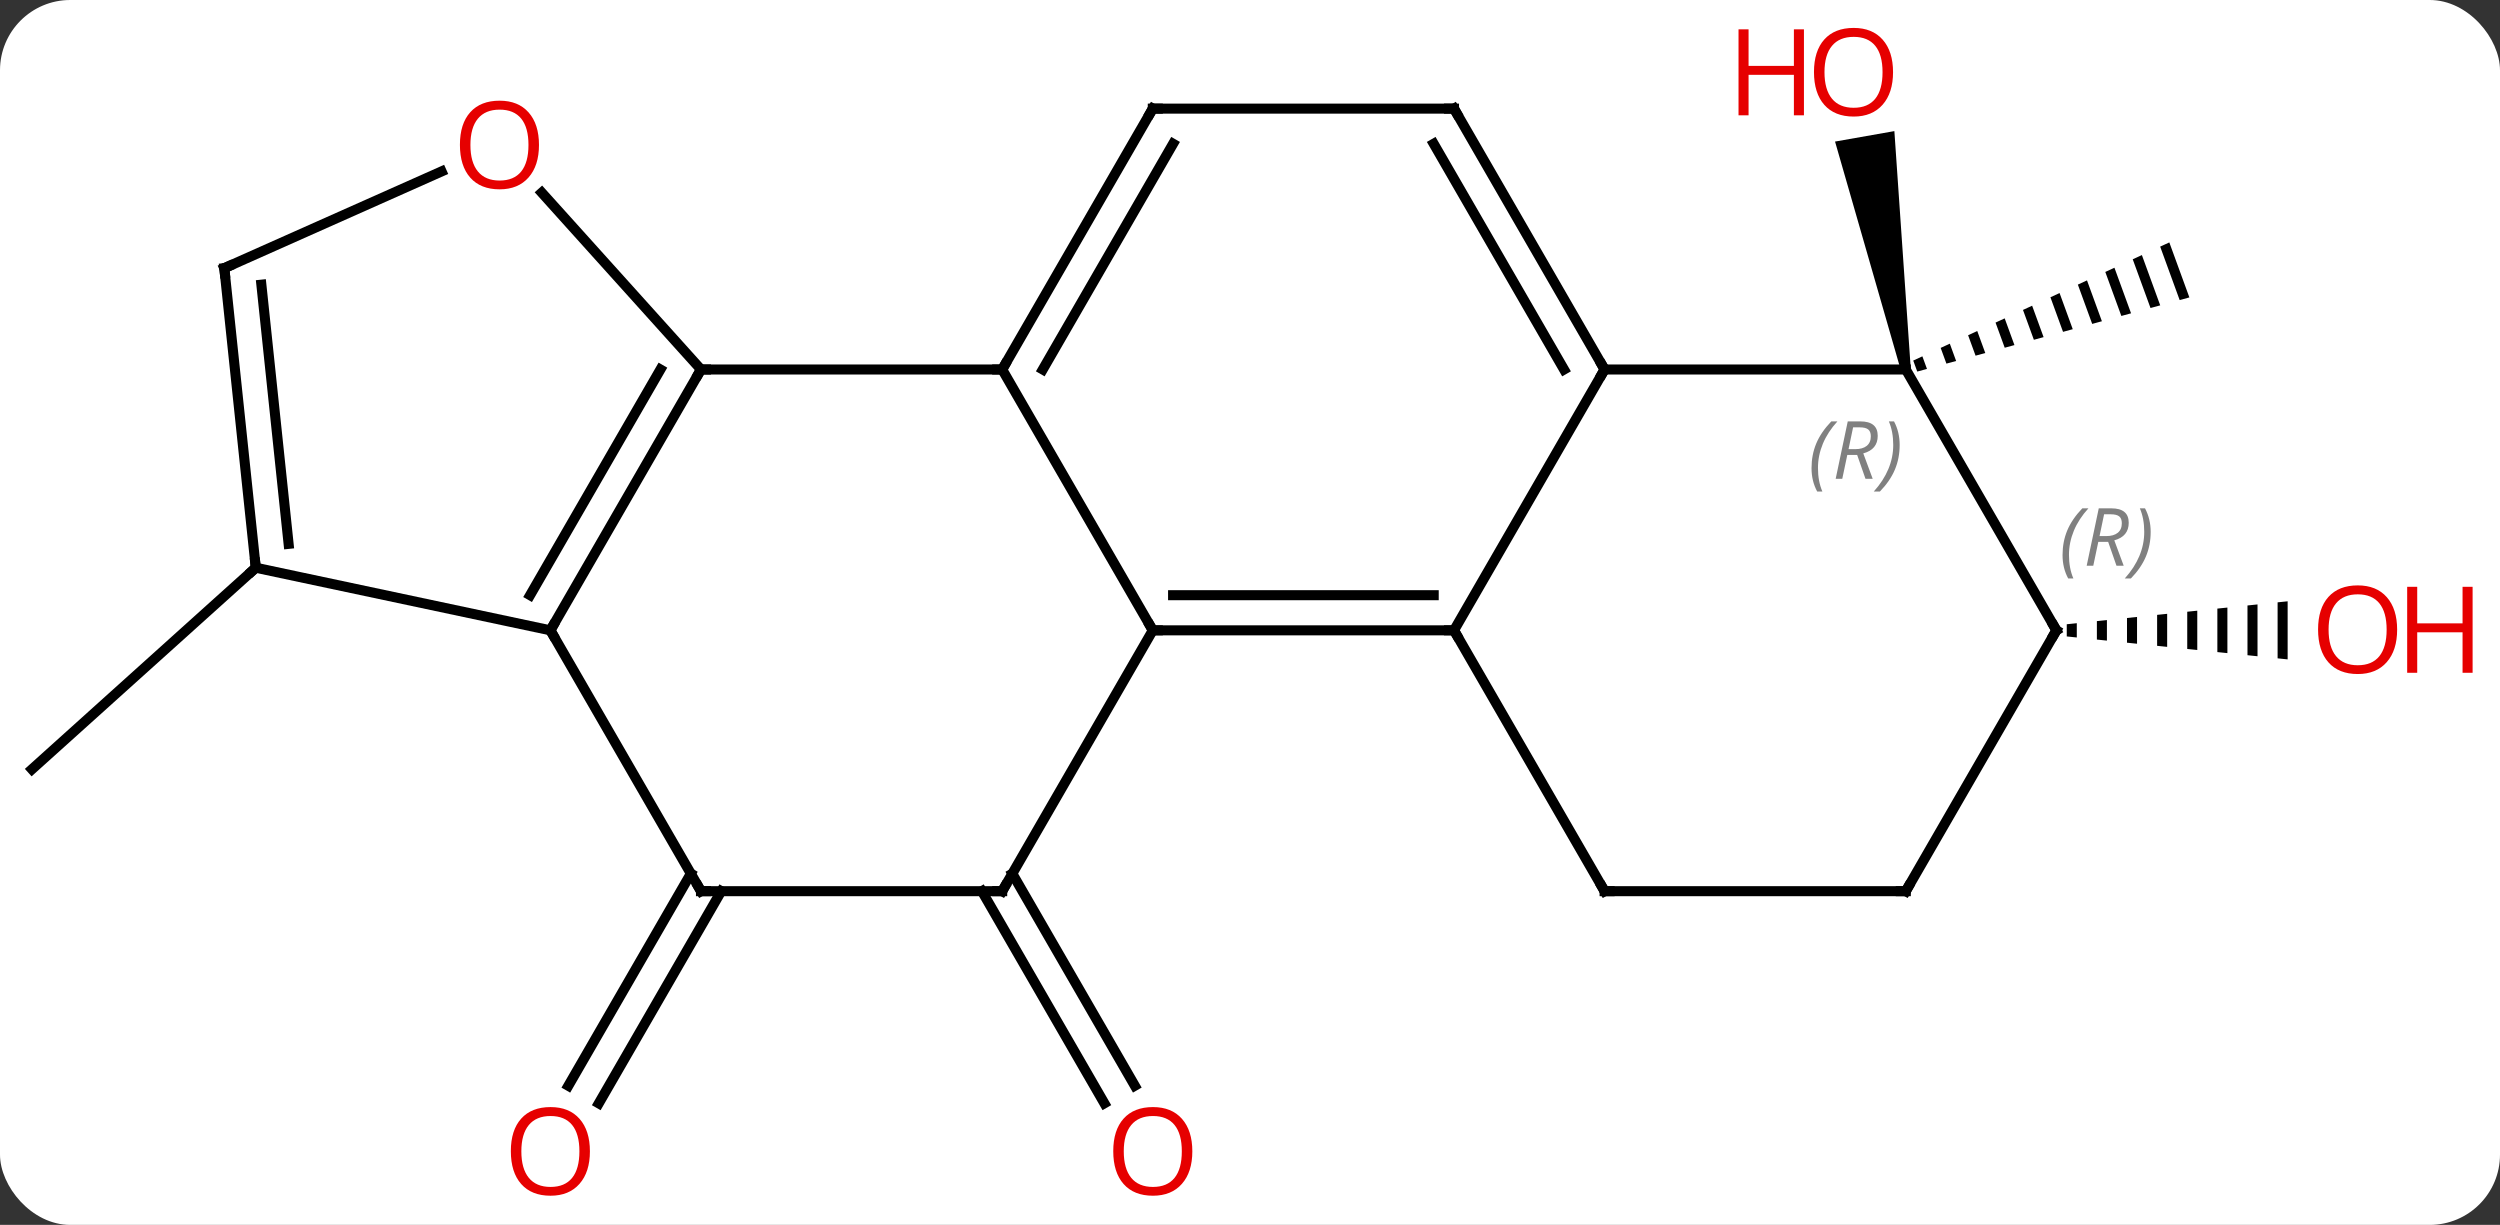 <svg width="249" viewBox="0 0 249 122" style="fill-opacity:1; color-rendering:auto; color-interpolation:auto; text-rendering:auto; stroke:black; stroke-linecap:square; stroke-miterlimit:10; shape-rendering:auto; stroke-opacity:1; fill:black; stroke-dasharray:none; font-weight:normal; stroke-width:1; font-family:'Open Sans'; font-style:normal; stroke-linejoin:miter; font-size:12; stroke-dashoffset:0; image-rendering:auto;" height="122" class="cas-substance-image" xmlns:xlink="http://www.w3.org/1999/xlink" xmlns="http://www.w3.org/2000/svg"><rect x="0" y="0" width="249" height="122" fill="#333333" stroke="none"/><svg class="cas-substance-single-component"><rect y="0" x="0" width="249" stroke="none" ry="7" rx="7" height="122" fill="white" class="cas-substance-group"/><svg y="0" x="0" width="249" viewBox="0 0 249 122" style="fill:black;" height="122" class="cas-substance-single-component-image"><svg><g><g transform="translate(119,61)" style="text-rendering:geometricPrecision; color-rendering:optimizeQuality; color-interpolation:linearRGB; stroke-linecap:butt; image-rendering:optimizeQuality;"><line y2="26.012" y1="47.139" x2="-18.172" x1="-5.973" style="fill:none;"/><line y2="27.762" y1="48.889" x2="-21.203" x1="-9.005" style="fill:none;"/><line y2="27.762" y1="48.895" x2="-47.161" x1="-59.363" style="fill:none;"/><line y2="26.012" y1="47.145" x2="-50.192" x1="-62.394" style="fill:none;"/><path style="stroke:none;" d="M97.064 -36.856 L96.153 -36.436 L98.094 -31.113 L98.094 -31.113 L99.062 -31.377 L99.062 -31.377 L97.064 -36.856 ZM94.331 -35.595 L93.42 -35.175 L95.19 -30.322 L96.158 -30.586 L96.158 -30.586 L94.331 -35.595 ZM91.598 -34.334 L90.687 -33.914 L92.286 -29.531 L92.286 -29.531 L93.254 -29.794 L93.254 -29.794 L91.598 -34.334 ZM88.865 -33.074 L87.954 -32.653 L87.954 -32.653 L89.382 -28.739 L90.35 -29.003 L90.35 -29.003 L88.865 -33.074 ZM86.133 -31.813 L85.222 -31.392 L86.478 -27.948 L87.446 -28.212 L87.446 -28.212 L86.133 -31.813 ZM83.4 -30.552 L82.489 -30.131 L83.574 -27.157 L83.574 -27.157 L84.542 -27.421 L83.4 -30.552 ZM80.667 -29.291 L79.756 -28.871 L80.67 -26.366 L81.638 -26.63 L81.638 -26.63 L80.667 -29.291 ZM77.934 -28.03 L77.023 -27.61 L77.023 -27.61 L77.766 -25.575 L77.766 -25.575 L78.734 -25.838 L77.934 -28.03 ZM75.202 -26.769 L74.291 -26.349 L74.291 -26.349 L74.862 -24.783 L74.862 -24.783 L75.83 -25.047 L75.202 -26.769 ZM72.469 -25.509 L71.558 -25.088 L71.958 -23.992 L71.958 -23.992 L72.926 -24.256 L72.469 -25.509 Z"/><path style="stroke:none;" d="M71.31 -24.285 L70.326 -24.111 L63.77 -46.9 L69.679 -47.942 Z"/><line y2="-4.455" y1="15.618" x2="-93.525" x1="-115.818" style="fill:none;"/><path style="stroke:none;" d="M87.849 1.071 L86.849 1.175 L86.849 2.389 L87.849 2.493 L87.849 1.071 ZM90.849 0.759 L89.849 0.863 L89.849 2.701 L90.849 2.805 L90.849 0.759 ZM93.849 0.448 L92.849 0.551 L92.849 3.013 L93.849 3.116 L93.849 0.448 ZM96.849 0.136 L95.849 0.24 L95.849 3.324 L96.849 3.428 L96.849 0.136 ZM99.849 -0.176 L98.849 -0.072 L98.849 3.636 L99.849 3.74 L99.849 -0.176 ZM102.849 -0.487 L101.849 -0.384 L101.849 3.948 L102.849 4.051 L102.849 -0.487 ZM105.849 -0.799 L104.849 -0.695 L104.849 4.259 L105.849 4.363 L105.849 -0.799 ZM108.849 -1.111 L107.849 -1.007 L107.849 4.571 L108.849 4.675 L108.849 -1.111 Z"/><line y2="-24.198" y1="1.782" x2="-19.182" x1="-4.182" style="fill:none;"/><line y2="1.782" y1="1.782" x2="25.818" x1="-4.182" style="fill:none;"/><line y2="-1.718" y1="-1.718" x2="23.797" x1="-2.161" style="fill:none;"/><line y2="27.762" y1="1.782" x2="-19.182" x1="-4.182" style="fill:none;"/><line y2="-24.198" y1="-24.198" x2="-49.182" x1="-19.182" style="fill:none;"/><line y2="-50.181" y1="-24.198" x2="-4.182" x1="-19.182" style="fill:none;"/><line y2="-46.681" y1="-24.198" x2="-2.161" x1="-15.14" style="fill:none;"/><line y2="-24.198" y1="1.782" x2="40.818" x1="25.818" style="fill:none;"/><line y2="27.762" y1="1.782" x2="40.818" x1="25.818" style="fill:none;"/><line y2="27.762" y1="27.762" x2="-49.182" x1="-19.182" style="fill:none;"/><line y2="1.782" y1="-24.198" x2="-64.182" x1="-49.182" style="fill:none;"/><line y2="-1.718" y1="-24.198" x2="-66.203" x1="-53.223" style="fill:none;"/><line y2="-41.812" y1="-24.198" x2="-65.04" x1="-49.182" style="fill:none;"/><line y2="-50.181" y1="-50.181" x2="25.818" x1="-4.182" style="fill:none;"/><line y2="-50.181" y1="-24.198" x2="25.818" x1="40.818" style="fill:none;"/><line y2="-46.681" y1="-24.198" x2="23.797" x1="36.777" style="fill:none;"/><line y2="-24.198" y1="-24.198" x2="70.818" x1="40.818" style="fill:none;"/><line y2="27.762" y1="27.762" x2="70.818" x1="40.818" style="fill:none;"/><line y2="1.782" y1="27.762" x2="-64.182" x1="-49.182" style="fill:none;"/><line y2="-4.455" y1="1.782" x2="-93.525" x1="-64.182" style="fill:none;"/><line y2="-34.29" y1="-43.927" x2="-96.66" x1="-75.019" style="fill:none;"/><line y2="1.782" y1="-24.198" x2="85.818" x1="70.818" style="fill:none;"/><line y2="1.782" y1="27.762" x2="85.818" x1="70.818" style="fill:none;"/><line y2="-34.29" y1="-4.455" x2="-96.66" x1="-93.525" style="fill:none;"/><line y2="-32.646" y1="-6.83" x2="-92.968" x1="-90.255" style="fill:none;"/></g><g transform="translate(119,61)" style="fill:rgb(230,0,0); text-rendering:geometricPrecision; color-rendering:optimizeQuality; image-rendering:optimizeQuality; font-family:'Open Sans'; stroke:rgb(230,0,0); color-interpolation:linearRGB;"><path style="stroke:none;" d="M-0.244 53.672 Q-0.244 55.734 -1.284 56.914 Q-2.323 58.094 -4.166 58.094 Q-6.057 58.094 -7.088 56.929 Q-8.12 55.765 -8.12 53.656 Q-8.12 51.562 -7.088 50.414 Q-6.057 49.265 -4.166 49.265 Q-2.307 49.265 -1.276 50.437 Q-0.244 51.609 -0.244 53.672 ZM-7.073 53.672 Q-7.073 55.406 -6.33 56.312 Q-5.588 57.219 -4.166 57.219 Q-2.744 57.219 -2.018 56.32 Q-1.291 55.422 -1.291 53.672 Q-1.291 51.937 -2.018 51.047 Q-2.744 50.156 -4.166 50.156 Q-5.588 50.156 -6.33 51.054 Q-7.073 51.953 -7.073 53.672 Z"/><path style="stroke:none;" d="M-60.245 53.672 Q-60.245 55.734 -61.284 56.914 Q-62.323 58.094 -64.166 58.094 Q-66.057 58.094 -67.088 56.929 Q-68.12 55.765 -68.12 53.656 Q-68.12 51.562 -67.088 50.414 Q-66.057 49.265 -64.166 49.265 Q-62.307 49.265 -61.276 50.437 Q-60.245 51.609 -60.245 53.672 ZM-67.073 53.672 Q-67.073 55.406 -66.33 56.312 Q-65.588 57.219 -64.166 57.219 Q-62.745 57.219 -62.018 56.32 Q-61.291 55.422 -61.291 53.672 Q-61.291 51.937 -62.018 51.047 Q-62.745 50.156 -64.166 50.156 Q-65.588 50.156 -66.33 51.054 Q-67.073 51.953 -67.073 53.672 Z"/><path style="stroke:none;" d="M69.547 -53.812 Q69.547 -51.75 68.508 -50.57 Q67.469 -49.39 65.626 -49.39 Q63.735 -49.39 62.704 -50.554 Q61.672 -51.719 61.672 -53.828 Q61.672 -55.922 62.704 -57.07 Q63.735 -58.219 65.626 -58.219 Q67.485 -58.219 68.516 -57.047 Q69.547 -55.875 69.547 -53.812 ZM62.719 -53.812 Q62.719 -52.078 63.462 -51.172 Q64.204 -50.265 65.626 -50.265 Q67.047 -50.265 67.774 -51.164 Q68.501 -52.062 68.501 -53.812 Q68.501 -55.547 67.774 -56.437 Q67.047 -57.328 65.626 -57.328 Q64.204 -57.328 63.462 -56.429 Q62.719 -55.531 62.719 -53.812 Z"/><path style="stroke:none;" d="M60.672 -49.515 L59.672 -49.515 L59.672 -53.547 L55.157 -53.547 L55.157 -49.515 L54.157 -49.515 L54.157 -58.078 L55.157 -58.078 L55.157 -54.437 L59.672 -54.437 L59.672 -58.078 L60.672 -58.078 L60.672 -49.515 Z"/><path style="stroke:none;" d="M119.755 1.712 Q119.755 3.774 118.716 4.954 Q117.677 6.134 115.834 6.134 Q113.943 6.134 112.912 4.97 Q111.88 3.805 111.88 1.696 Q111.88 -0.398 112.912 -1.546 Q113.943 -2.695 115.834 -2.695 Q117.693 -2.695 118.724 -1.523 Q119.755 -0.351 119.755 1.712 ZM112.927 1.712 Q112.927 3.446 113.67 4.352 Q114.412 5.259 115.834 5.259 Q117.255 5.259 117.982 4.36 Q118.709 3.462 118.709 1.712 Q118.709 -0.023 117.982 -0.913 Q117.255 -1.804 115.834 -1.804 Q114.412 -1.804 113.67 -0.905 Q112.927 -0.007 112.927 1.712 Z"/><path style="stroke:none;" d="M127.271 6.009 L126.271 6.009 L126.271 1.977 L121.755 1.977 L121.755 6.009 L120.755 6.009 L120.755 -2.554 L121.755 -2.554 L121.755 1.087 L126.271 1.087 L126.271 -2.554 L127.271 -2.554 L127.271 6.009 Z"/></g><g transform="translate(119,61)" style="stroke-linecap:butt; text-rendering:geometricPrecision; color-rendering:optimizeQuality; image-rendering:optimizeQuality; font-family:'Open Sans'; color-interpolation:linearRGB; stroke-miterlimit:5;"><path style="fill:none;" d="M-3.682 1.782 L-4.182 1.782 L-4.432 1.349"/><path style="fill:none;" d="M-18.932 -24.631 L-19.182 -24.198 L-19.682 -24.198"/><path style="fill:none;" d="M25.318 1.782 L25.818 1.782 L26.068 2.215"/><path style="fill:none;" d="M-18.932 27.329 L-19.182 27.762 L-19.682 27.762"/><path style="fill:none;" d="M-49.432 -23.765 L-49.182 -24.198 L-48.682 -24.198"/><path style="fill:none;" d="M-4.432 -49.748 L-4.182 -50.181 L-3.682 -50.181"/><path style="fill:none;" d="M40.568 -24.631 L40.818 -24.198 L40.568 -23.765"/><path style="fill:none;" d="M40.568 27.329 L40.818 27.762 L41.318 27.762"/><path style="fill:none;" d="M-48.682 27.762 L-49.182 27.762 L-49.432 27.329"/><path style="fill:none;" d="M-63.932 1.349 L-64.182 1.782 L-63.932 2.215"/><path style="fill:rgb(230,0,0); stroke:none;" d="M-65.317 -46.564 Q-65.317 -44.502 -66.357 -43.322 Q-67.396 -42.142 -69.239 -42.142 Q-71.13 -42.142 -72.161 -43.306 Q-73.192 -44.471 -73.192 -46.58 Q-73.192 -48.674 -72.161 -49.822 Q-71.13 -50.971 -69.239 -50.971 Q-67.38 -50.971 -66.349 -49.799 Q-65.317 -48.627 -65.317 -46.564 ZM-72.146 -46.564 Q-72.146 -44.83 -71.403 -43.924 Q-70.661 -43.017 -69.239 -43.017 Q-67.817 -43.017 -67.091 -43.916 Q-66.364 -44.814 -66.364 -46.564 Q-66.364 -48.299 -67.091 -49.189 Q-67.817 -50.08 -69.239 -50.08 Q-70.661 -50.08 -71.403 -49.181 Q-72.146 -48.283 -72.146 -46.564 Z"/><path style="fill:none;" d="M25.318 -50.181 L25.818 -50.181 L26.068 -49.748"/></g><g transform="translate(119,61)" style="stroke-linecap:butt; font-size:8.4px; fill:gray; text-rendering:geometricPrecision; image-rendering:optimizeQuality; color-rendering:optimizeQuality; font-family:'Open Sans'; font-style:italic; stroke:gray; color-interpolation:linearRGB; stroke-miterlimit:5;"><path style="stroke:none;" d="M61.429 -14.374 Q61.429 -15.702 61.898 -16.827 Q62.367 -17.952 63.398 -19.03 L64.007 -19.03 Q63.039 -17.967 62.554 -16.796 Q62.07 -15.624 62.07 -14.389 Q62.07 -13.061 62.508 -12.046 L61.992 -12.046 Q61.429 -13.077 61.429 -14.374 ZM64.99 -15.686 L64.49 -13.311 L63.833 -13.311 L65.036 -19.03 L66.286 -19.03 Q68.021 -19.03 68.021 -17.592 Q68.021 -16.233 66.583 -15.842 L67.521 -13.311 L66.802 -13.311 L65.974 -15.686 L64.99 -15.686 ZM65.568 -18.436 Q65.177 -16.514 65.115 -16.264 L65.771 -16.264 Q66.521 -16.264 66.927 -16.592 Q67.333 -16.921 67.333 -17.546 Q67.333 -18.014 67.075 -18.225 Q66.818 -18.436 66.224 -18.436 L65.568 -18.436 ZM70.207 -16.686 Q70.207 -15.358 69.73 -14.225 Q69.254 -13.092 68.238 -12.046 L67.629 -12.046 Q69.566 -14.202 69.566 -16.686 Q69.566 -18.014 69.129 -19.03 L69.644 -19.03 Q70.207 -17.967 70.207 -16.686 Z"/><path style="fill:none; stroke:black;" d="M70.318 27.762 L70.818 27.762 L71.068 27.329"/><path style="fill:none; stroke:black;" d="M-93.577 -4.952 L-93.525 -4.455 L-93.897 -4.12"/><path style="fill:none; stroke:black;" d="M-96.203 -34.493 L-96.66 -34.29 L-96.608 -33.793"/><path style="fill:none; stroke:black;" d="M85.568 1.349 L85.818 1.782 L85.568 2.215"/><path style="stroke:none;" d="M86.43 -5.714 Q86.43 -7.042 86.898 -8.167 Q87.367 -9.292 88.398 -10.37 L89.008 -10.37 Q88.039 -9.308 87.555 -8.136 Q87.07 -6.964 87.07 -5.73 Q87.07 -4.402 87.508 -3.386 L86.992 -3.386 Q86.43 -4.417 86.43 -5.714 ZM89.99 -7.027 L89.49 -4.652 L88.833 -4.652 L90.036 -10.37 L91.286 -10.37 Q93.021 -10.37 93.021 -8.933 Q93.021 -7.574 91.583 -7.183 L92.521 -4.652 L91.802 -4.652 L90.974 -7.027 L89.99 -7.027 ZM90.568 -9.777 Q90.177 -7.855 90.115 -7.605 L90.771 -7.605 Q91.521 -7.605 91.927 -7.933 Q92.333 -8.261 92.333 -8.886 Q92.333 -9.355 92.076 -9.566 Q91.818 -9.777 91.224 -9.777 L90.568 -9.777 ZM95.207 -8.027 Q95.207 -6.699 94.73 -5.566 Q94.254 -4.433 93.238 -3.386 L92.629 -3.386 Q94.566 -5.542 94.566 -8.027 Q94.566 -9.355 94.129 -10.37 L94.644 -10.37 Q95.207 -9.308 95.207 -8.027 Z"/></g></g></svg></svg></svg></svg>